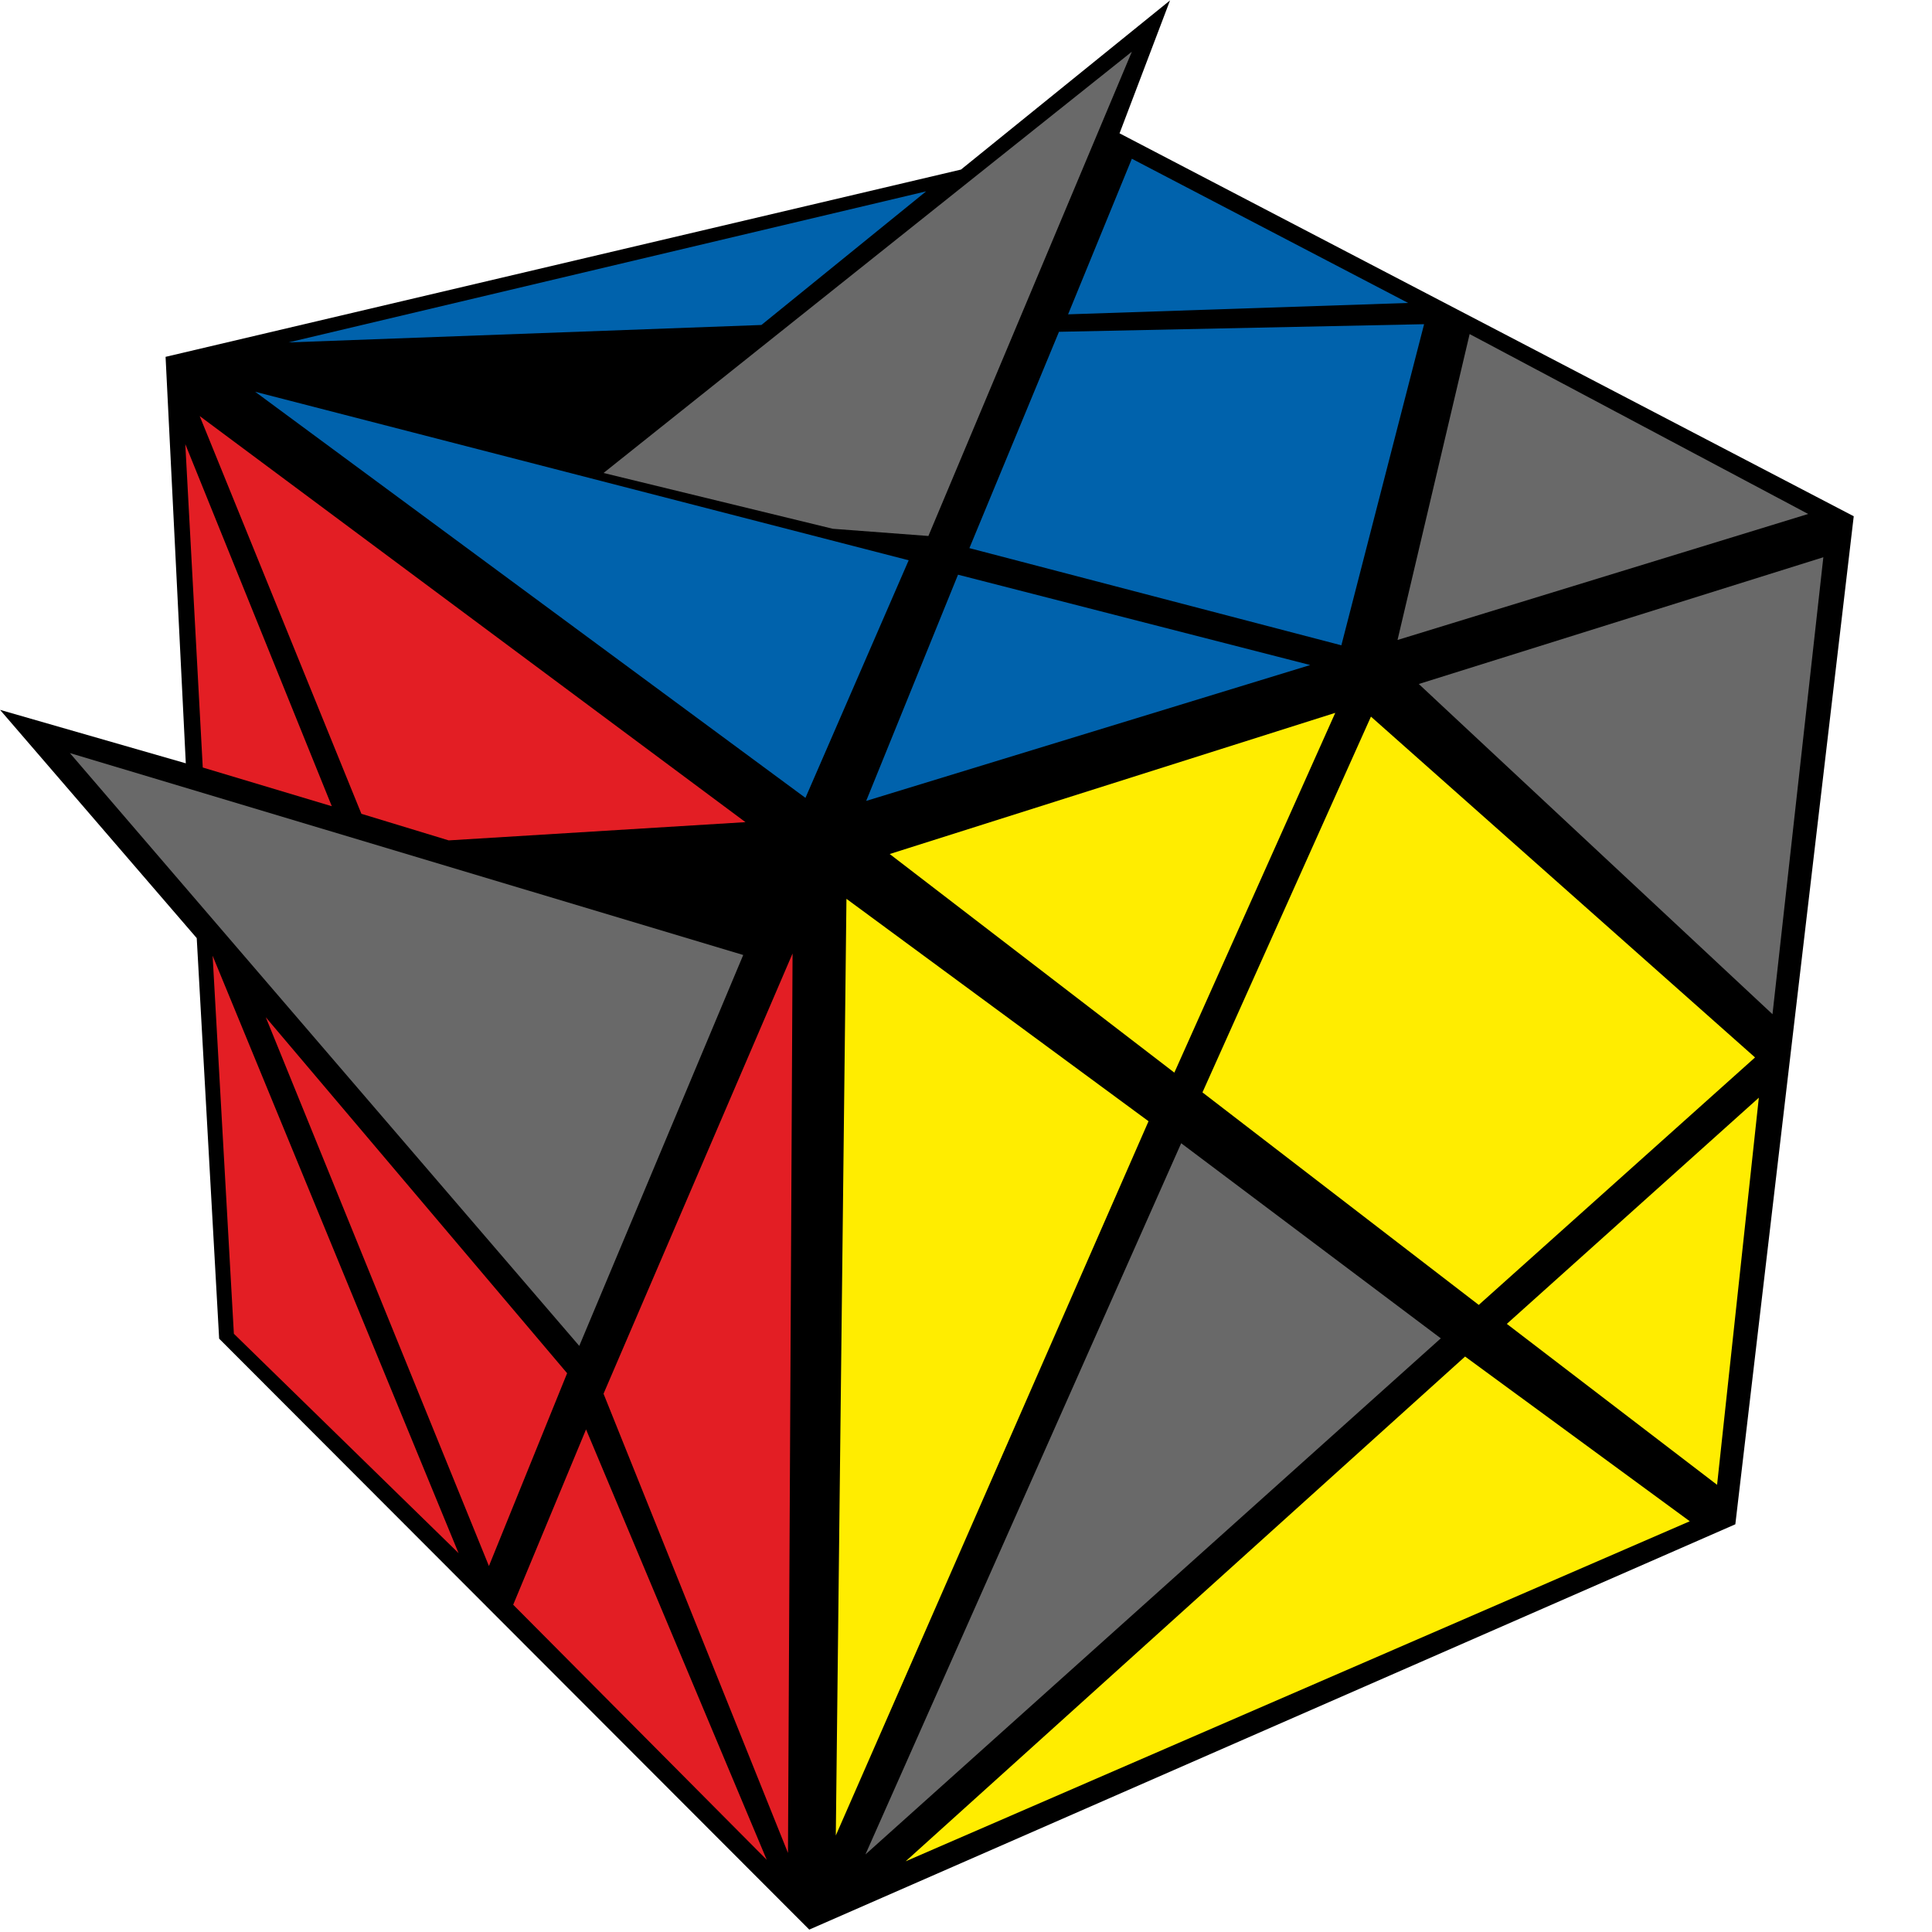 <?xml version="1.0" encoding="UTF-8"?>
<svg width="100px" height="100px" viewBox="0 0 100 100" version="1.1" xmlns="http://www.w3.org/2000/svg" xmlns:xlink="http://www.w3.org/1999/xlink">
    <title>axis_6</title>
    <g id="axis_6" stroke="none" stroke-width="1" fill="none" fill-rule="evenodd">
        <g fill-rule="nonzero" id="Path">
            <polygon fill="#000000" points="8.57 18.47 49.74 8.777 60.561 0.021 57.948 6.901 95.949 26.721 89.821 78.897 41.887 99.876 11.343 69.289 10.183 48.557 0.002 36.742 9.617 39.509"></polygon>
            <polygon fill="#0062AC" points="49.587 29.746 67.817 34.422 44.833 41.455"></polygon>
            <polygon fill="#0062AC" points="13.206 20.277 47.033 29 41.69 41.298"></polygon>
            <polygon fill="#696969" points="76.068 17.291 93.591 26.603 72.336 33.125"></polygon>
            <polygon fill="#0062AC" points="54.812 17.174 73.711 16.78 69.429 33.401 50.176 28.371"></polygon>
            <polygon fill="#696969" points="58.584 2.676 48.054 27.742 43.105 27.369 31.239 24.481"></polygon>
            <polygon fill="#0062AC" points="58.584 8.216 72.885 15.681 55.284 16.27"></polygon>
            <polygon fill="#0062AC" points="47.937 9.904 39.411 16.821 14.934 17.723"></polygon>
            <polygon fill="#E31E24" points="10.336 21.535 38.585 42.554 23.225 43.498 18.706 42.122"></polygon>
            <polygon fill="#696969" points="3.618 38.979 38.469 49.43 29.983 69.664"></polygon>
            <polygon fill="#E31E24" points="41.023 49.352 40.786 95.909 31.239 72.139"></polygon>
            <polygon fill="#E31E24" points="9.591 22.988 17.174 41.73 10.495 39.726"></polygon>
            <polygon fill="#E31E24" points="13.756 52.652 29.354 71.078 25.307 81.057"></polygon>
            <polygon fill="#E31E24" points="30.334 73.986 39.686 96.263 26.563 83.061"></polygon>
            <polygon fill="#E31E24" points="11.005 49.469 23.735 80.39 12.105 69.035"></polygon>
            <polygon fill="#FFED00" points="43.812 46.523 59.448 58.035 43.261 95.005"></polygon>
            <polygon fill="#FFED00" points="46.051 44.204 69.113 36.897 60.784 55.519"></polygon>
            <polygon fill="#696969" points="61.138 59.174 74.575 69.272 44.793 95.988"></polygon>
            <polygon fill="#FFED00" points="70.96 37.092 90.841 54.733 76.54 67.542 62.239 56.542"></polygon>
            <polygon fill="#696969" points="94.376 28.843 73.436 35.404 91.744 52.495"></polygon>
            <polygon fill="#FFED00" points="75.833 70.214 46.876 96.341 87.462 78.74"></polygon>
            <polygon fill="#FFED00" points="91.037 56.817 77.993 68.524 88.876 76.854"></polygon>
        </g>
    </g>
</svg>